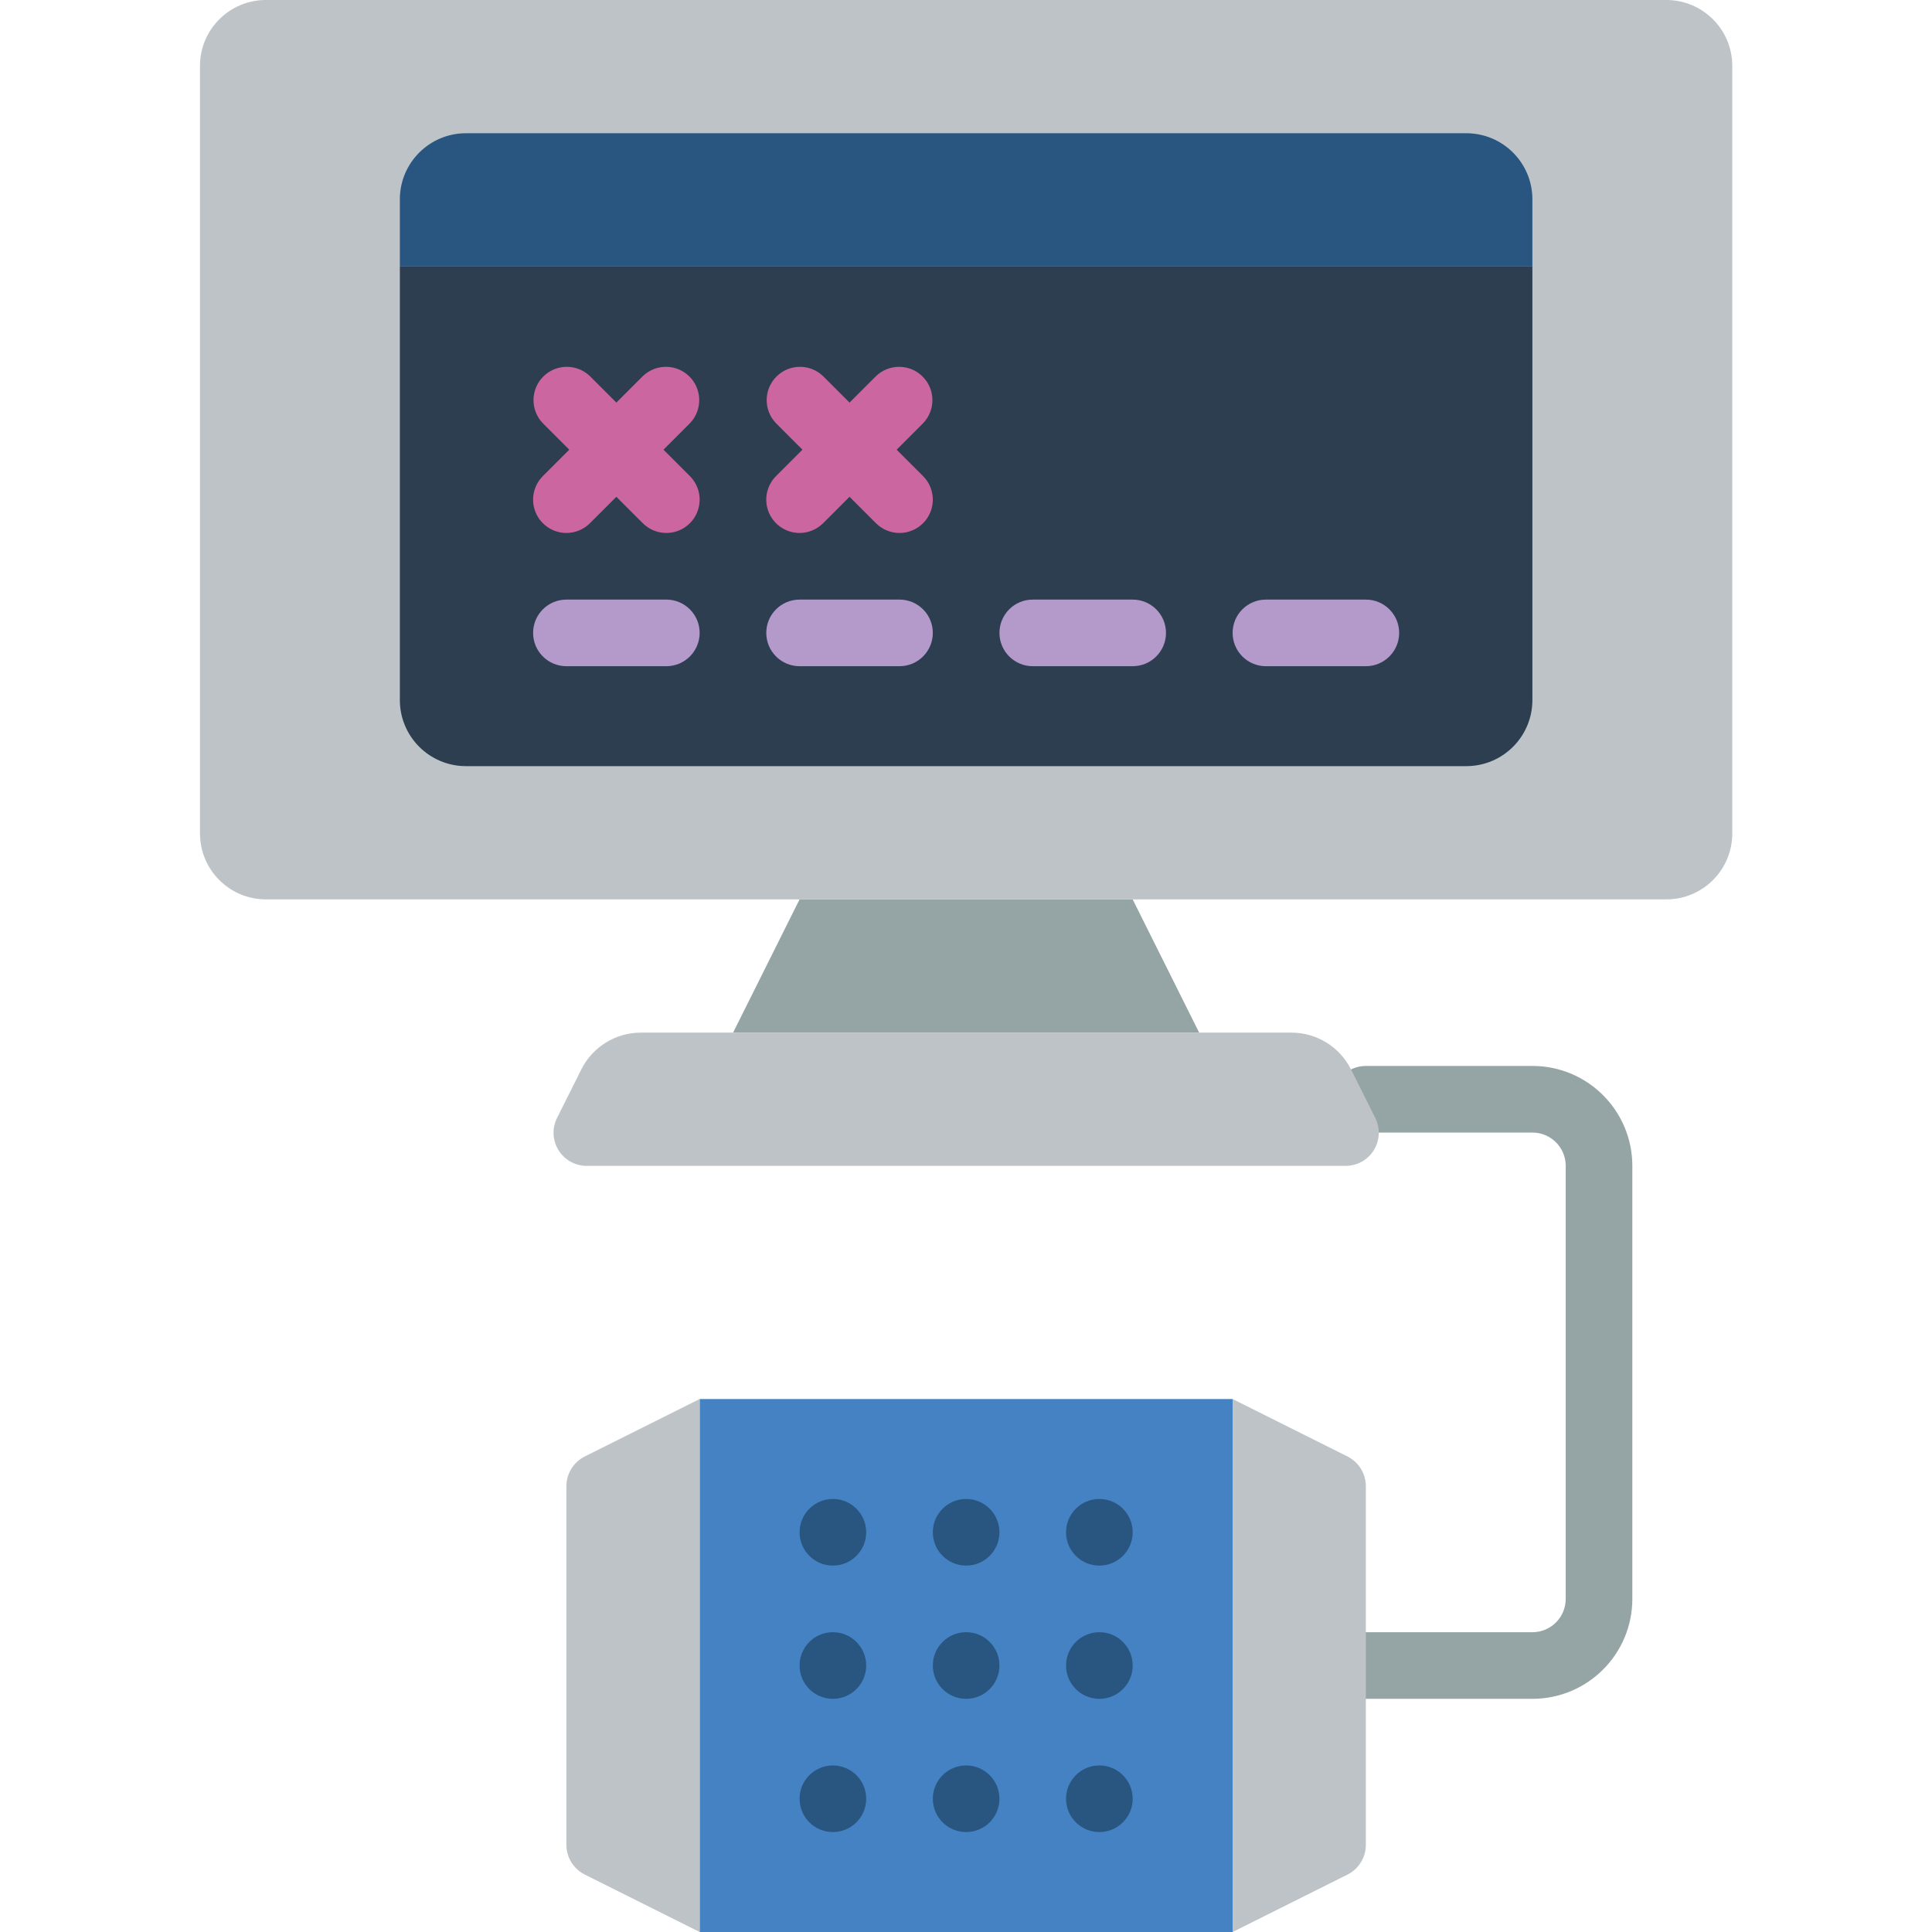 <svg height="512pt" viewBox="-53 0 512 512" width="512pt" xmlns="http://www.w3.org/2000/svg"><path d="m353.102 450.207h-44.137c-4.875 0-8.828-3.953-8.828-8.828s3.953-8.828 8.828-8.828h44.137c4.879 0 8.828-3.953 8.828-8.828v-114.758c0-4.875-3.949-8.828-8.828-8.828h-44.137c-4.875 0-8.828-3.949-8.828-8.828 0-4.875 3.953-8.824 8.828-8.824h44.137c14.629 0 26.484 11.855 26.484 26.48v114.758c0 14.629-11.855 26.484-26.484 26.484zm0 0" fill="#95a5a5"/><path d="m132.414 370.758h141.242v141.242h-141.242zm0 0" fill="#4482c3"/><path d="m273.656 370.758 30.438 15.219c2.984 1.496 4.867 4.547 4.871 7.883v95.039c-.004 3.336-1.887 6.387-4.871 7.883l-30.438 15.219zm0 0" fill="#bdc3c7"/><path d="m132.414 512-30.438-15.219c-2.984-1.496-4.871-4.547-4.875-7.883v-95.039c.004-3.336 1.891-6.387 4.875-7.883l30.438-15.219zm0 0" fill="#bdc3c7"/><g fill="#285680"><path d="m176.551 406.07c0 4.875-3.953 8.828-8.828 8.828s-8.824-3.953-8.824-8.828 3.949-8.828 8.824-8.828 8.828 3.953 8.828 8.828zm0 0"/><path d="m211.863 406.07c0 4.875-3.953 8.828-8.828 8.828s-8.828-3.953-8.828-8.828 3.953-8.828 8.828-8.828 8.828 3.953 8.828 8.828zm0 0"/><path d="m247.172 406.07c0 4.875-3.953 8.828-8.828 8.828s-8.828-3.953-8.828-8.828 3.953-8.828 8.828-8.828 8.828 3.953 8.828 8.828zm0 0"/><path d="m176.551 441.379c0 4.875-3.953 8.828-8.828 8.828s-8.824-3.953-8.824-8.828 3.949-8.828 8.824-8.828 8.828 3.953 8.828 8.828zm0 0"/><path d="m211.863 441.379c0 4.875-3.953 8.828-8.828 8.828s-8.828-3.953-8.828-8.828 3.953-8.828 8.828-8.828 8.828 3.953 8.828 8.828zm0 0"/><path d="m247.172 441.379c0 4.875-3.953 8.828-8.828 8.828s-8.828-3.953-8.828-8.828 3.953-8.828 8.828-8.828 8.828 3.953 8.828 8.828zm0 0"/><path d="m176.551 476.691c0 4.875-3.953 8.824-8.828 8.824s-8.824-3.949-8.824-8.824c0-4.879 3.949-8.828 8.824-8.828s8.828 3.949 8.828 8.828zm0 0"/><path d="m211.863 476.691c0 4.875-3.953 8.824-8.828 8.824s-8.828-3.949-8.828-8.824c0-4.879 3.953-8.828 8.828-8.828s8.828 3.949 8.828 8.828zm0 0"/><path d="m247.172 476.691c0 4.875-3.953 8.824-8.828 8.824s-8.828-3.949-8.828-8.824c0-4.879 3.953-8.828 8.828-8.828s8.828 3.949 8.828 8.828zm0 0"/></g><path d="m264.793 273.656h-123.516l17.621-35.312h88.273zm0 0" fill="#95a5a5"/><path d="m17.469 0h371.129c9.648 0 17.473 7.82 17.473 17.469v203.406c0 9.648-7.824 17.469-17.473 17.469h-371.129c-9.648 0-17.469-7.82-17.469-17.469v-203.406c0-9.648 7.82-17.469 17.469-17.469zm0 0" fill="#bdc3c7"/><path d="m353.102 52.789v17.832h-300.137v-17.832c.023-9.645 7.836-17.453 17.48-17.48h265.18c9.645.027 17.453 7.836 17.477 17.48zm0 0" fill="#285680"/><path d="m353.102 70.621v114.934c-.023 9.645-7.832 17.457-17.477 17.48h-265.18c-9.645-.023-17.457-7.836-17.48-17.48v-114.934zm0 0" fill="#2c3e50"/><path d="m123.586 176.551h-26.484c-4.875 0-8.824-3.953-8.824-8.828s3.949-8.824 8.824-8.824h26.484c4.875 0 8.828 3.949 8.828 8.824s-3.953 8.828-8.828 8.828zm0 0" fill="#b49aca"/><path d="m185.379 176.551h-26.48c-4.879 0-8.828-3.953-8.828-8.828s3.949-8.824 8.828-8.824h26.48c4.875 0 8.828 3.949 8.828 8.824s-3.953 8.828-8.828 8.828zm0 0" fill="#b49aca"/><path d="m247.172 176.551h-26.48c-4.879 0-8.828-3.953-8.828-8.828s3.949-8.824 8.828-8.824h26.48c4.875 0 8.828 3.949 8.828 8.824s-3.953 8.828-8.828 8.828zm0 0" fill="#b49aca"/><path d="m308.965 176.551h-26.48c-4.879 0-8.828-3.953-8.828-8.828s3.949-8.824 8.828-8.824h26.48c4.875 0 8.828 3.949 8.828 8.824s-3.953 8.828-8.828 8.828zm0 0" fill="#b49aca"/><path d="m123.586 141.242c-2.34 0-4.586-.934-6.242-2.586l-26.48-26.484c-3.348-3.465-3.297-8.969.105-12.375 3.406-3.406 8.91-3.453 12.375-.105l26.484 26.48c2.523 2.527 3.277 6.32 1.91 9.621-1.363 3.297-4.582 5.449-8.152 5.449zm0 0" fill="#cc66a1"/><path d="m97.102 141.242c-3.566 0-6.785-2.152-8.152-5.449-1.367-3.301-.609-7.094 1.914-9.621l26.48-26.48c3.465-3.348 8.973-3.301 12.375.105 3.406 3.406 3.453 8.91.109 12.375l-26.484 26.484c-1.656 1.652-3.898 2.586-6.242 2.586zm0 0" fill="#cc66a1"/><path d="m185.379 141.242c-2.34 0-4.586-.934-6.242-2.586l-26.48-26.484c-3.348-3.465-3.297-8.969.105-12.375 3.406-3.406 8.914-3.453 12.375-.105l26.484 26.48c2.523 2.527 3.277 6.32 1.91 9.621-1.363 3.297-4.582 5.449-8.152 5.449zm0 0" fill="#cc66a1"/><path d="m158.898 141.242c-3.57 0-6.789-2.152-8.156-5.449-1.367-3.301-.609-7.094 1.914-9.621l26.48-26.48c3.465-3.348 8.973-3.301 12.375.105 3.406 3.406 3.453 8.91.109 12.375l-26.484 26.484c-1.652 1.652-3.898 2.586-6.238 2.586zm0 0" fill="#cc66a1"/><path d="m303.605 308.965h-201.145c-3.039-.004-5.855-1.578-7.453-4.164-1.598-2.586-1.742-5.812-.387-8.531l6.438-12.867c2.992-5.973 9.098-9.742 15.773-9.746h172.402c6.672-.004 12.773 3.754 15.777 9.711l6.434 12.867c1.375 2.723 1.238 5.961-.359 8.559-1.598 2.594-4.43 4.176-7.48 4.172zm0 0" fill="#bdc3c7"/></svg>